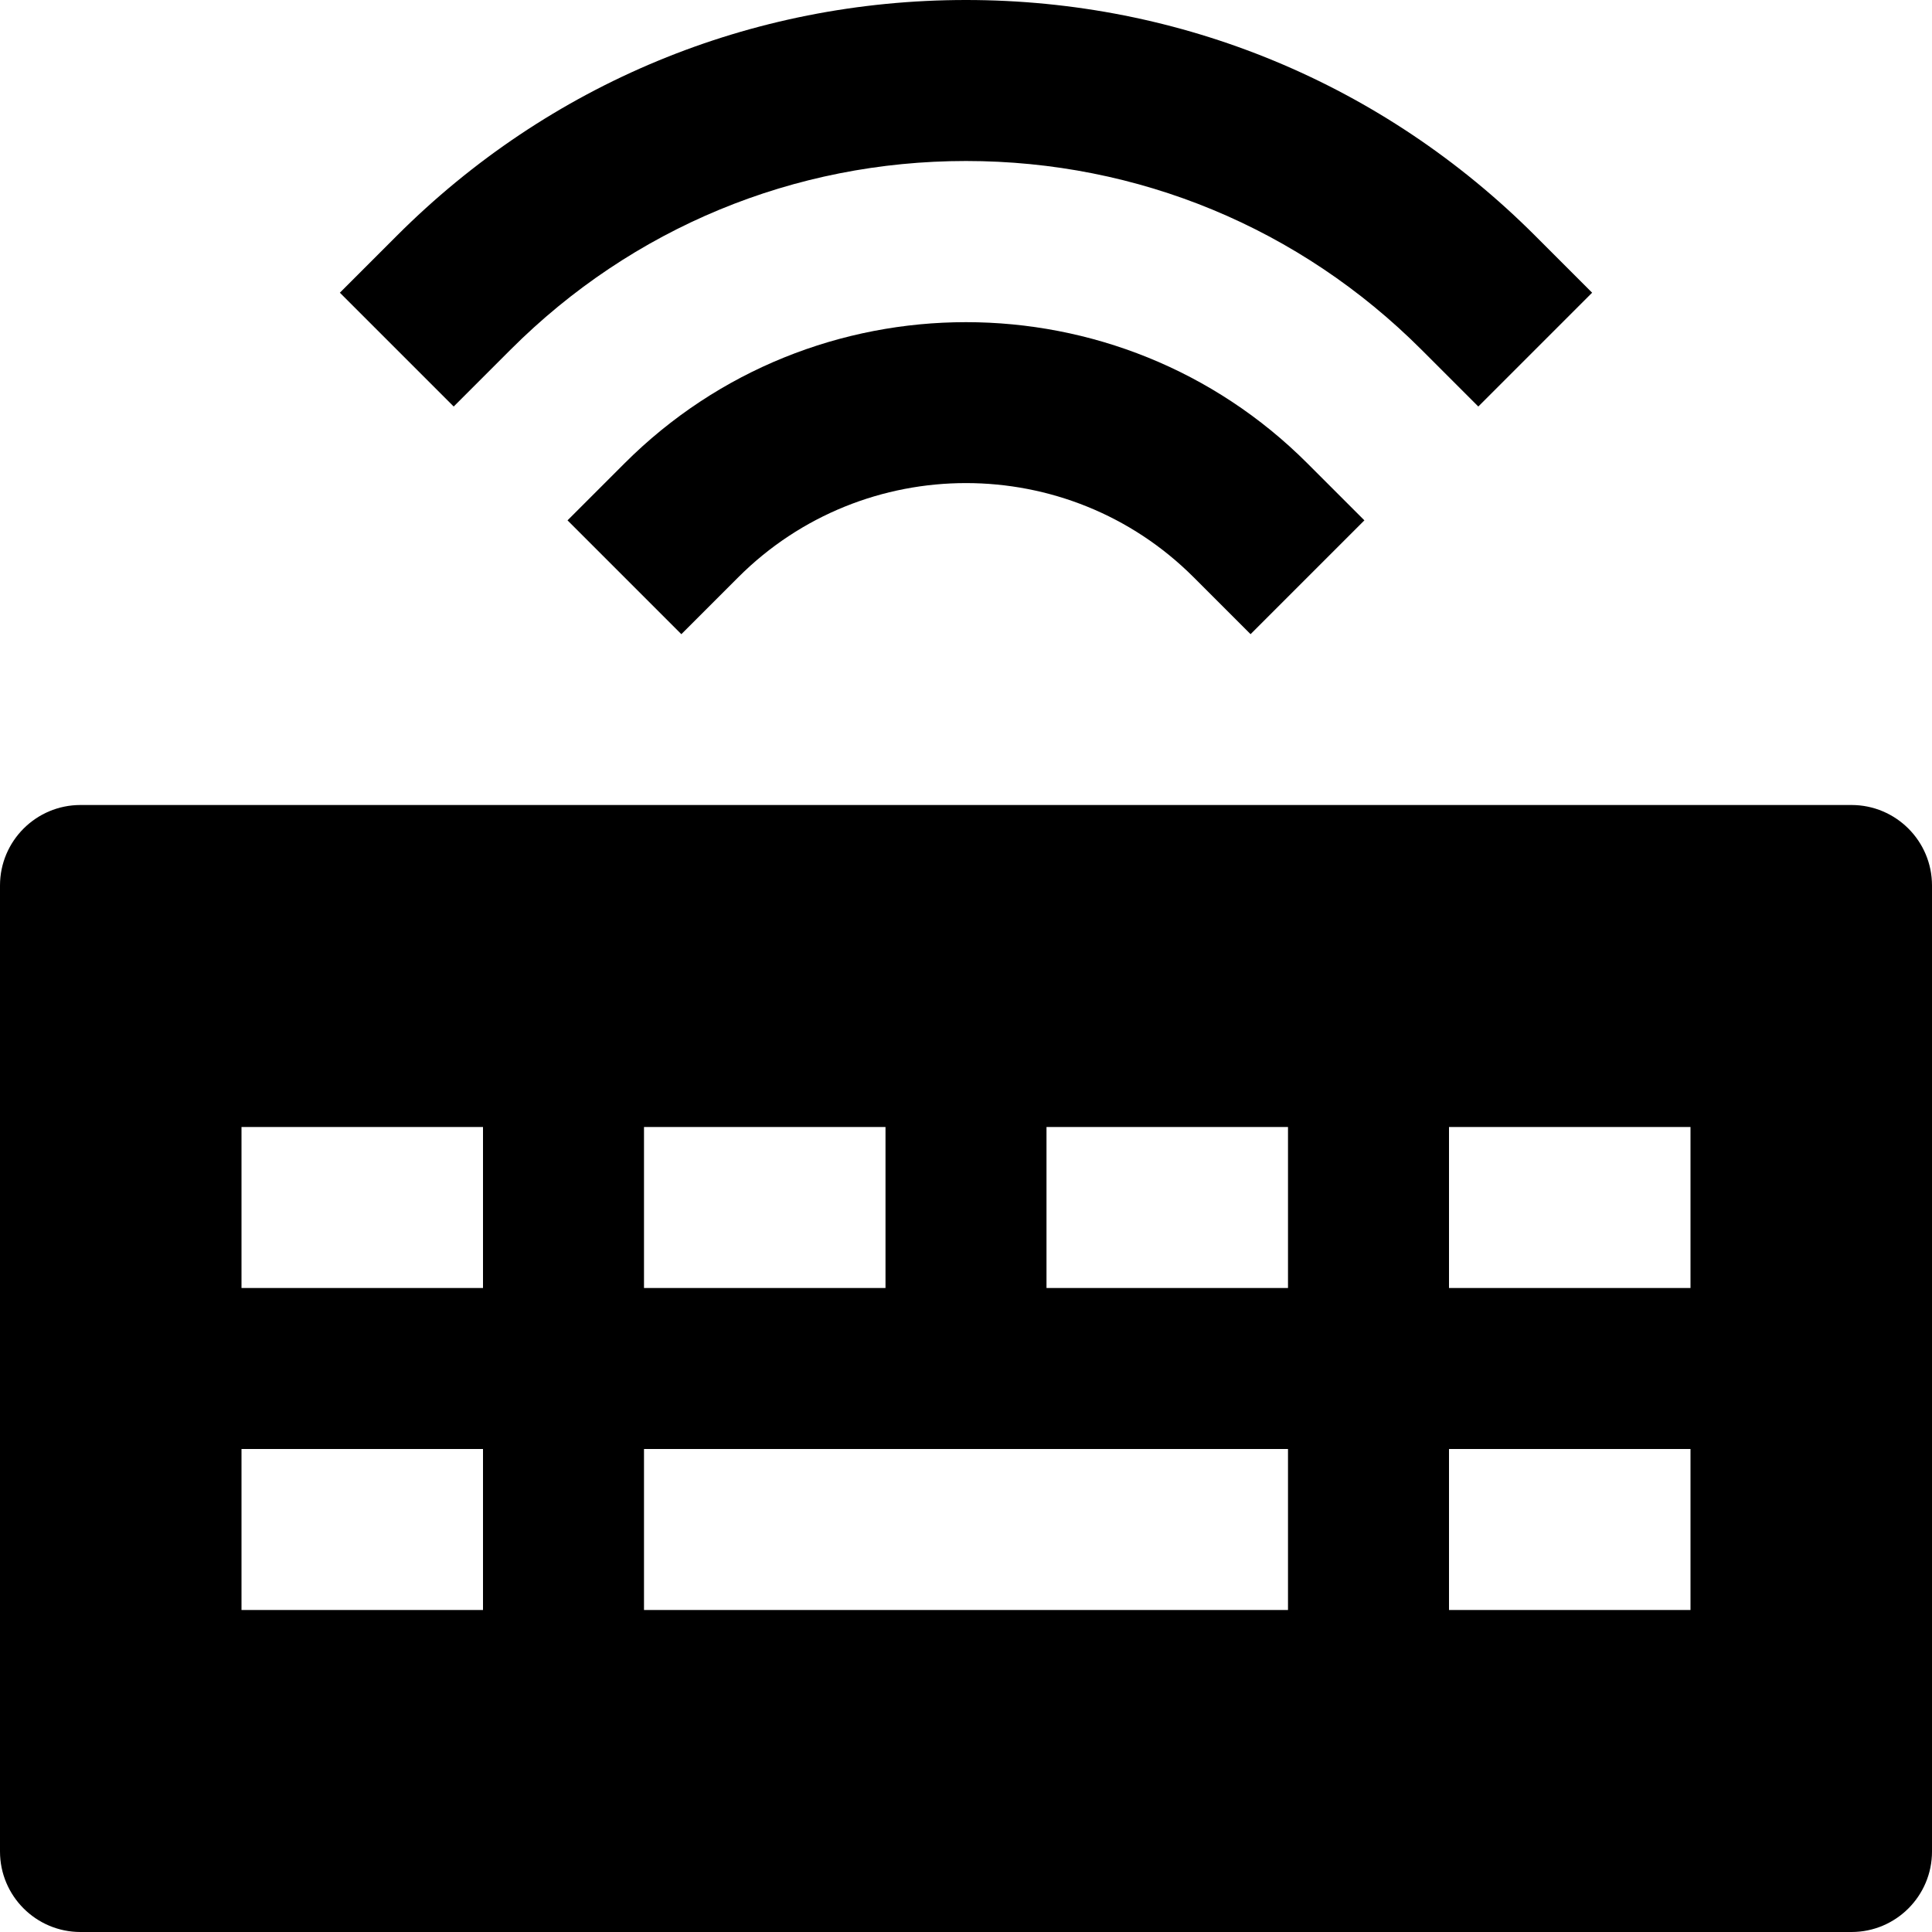 <?xml version="1.0" encoding="utf-8"?>
<!-- Generator: Adobe Illustrator 20.1.0, SVG Export Plug-In . SVG Version: 6.00 Build 0)  -->
<!DOCTYPE svg PUBLIC "-//W3C//DTD SVG 1.1//EN" "http://www.w3.org/Graphics/SVG/1.1/DTD/svg11.dtd">
<svg version="1.1" id="Layer_1" xmlns="http://www.w3.org/2000/svg" xmlns:xlink="http://www.w3.org/1999/xlink" x="0px" y="0px"
	 width="24px" height="24px" viewBox="0 0 24 24" enable-background="new 0 0 24 24" xml:space="preserve">
<path d="M23,10H1c-0.552,0-1,0.448-1,1v12c0,0.552,0.448,1,1,1h22c0.552,0,1-0.448,1-1V11C24,10.448,23.552,10,23,10z M8,14h3v2H8
	V14z M6,20H3v-2h3V20z M6,16H3v-2h3V16z M16,20H8v-2h8V20z M16,16h-3v-2h3V16z M21,20h-3v-2h3V20z M21,16h-3v-2h3V16z"/>
<path d="M7.757,5.757L7.05,6.464l1.414,1.414l0.707-0.707c1.56-1.56,4.098-1.56,5.657,0l0.707,0.707l1.414-1.414l-0.707-0.707
	C13.904,3.417,10.096,3.417,7.757,5.757z"/>
<path d="M6.343,4.343C7.854,2.832,9.863,2,12,2s4.146,0.832,5.657,2.343l0.707,0.707l1.414-1.414l-0.707-0.707
	C17.182,1.04,14.671,0,12,0S6.818,1.04,4.929,2.929L4.222,3.636L5.636,5.05L6.343,4.343z"/>
</svg>
